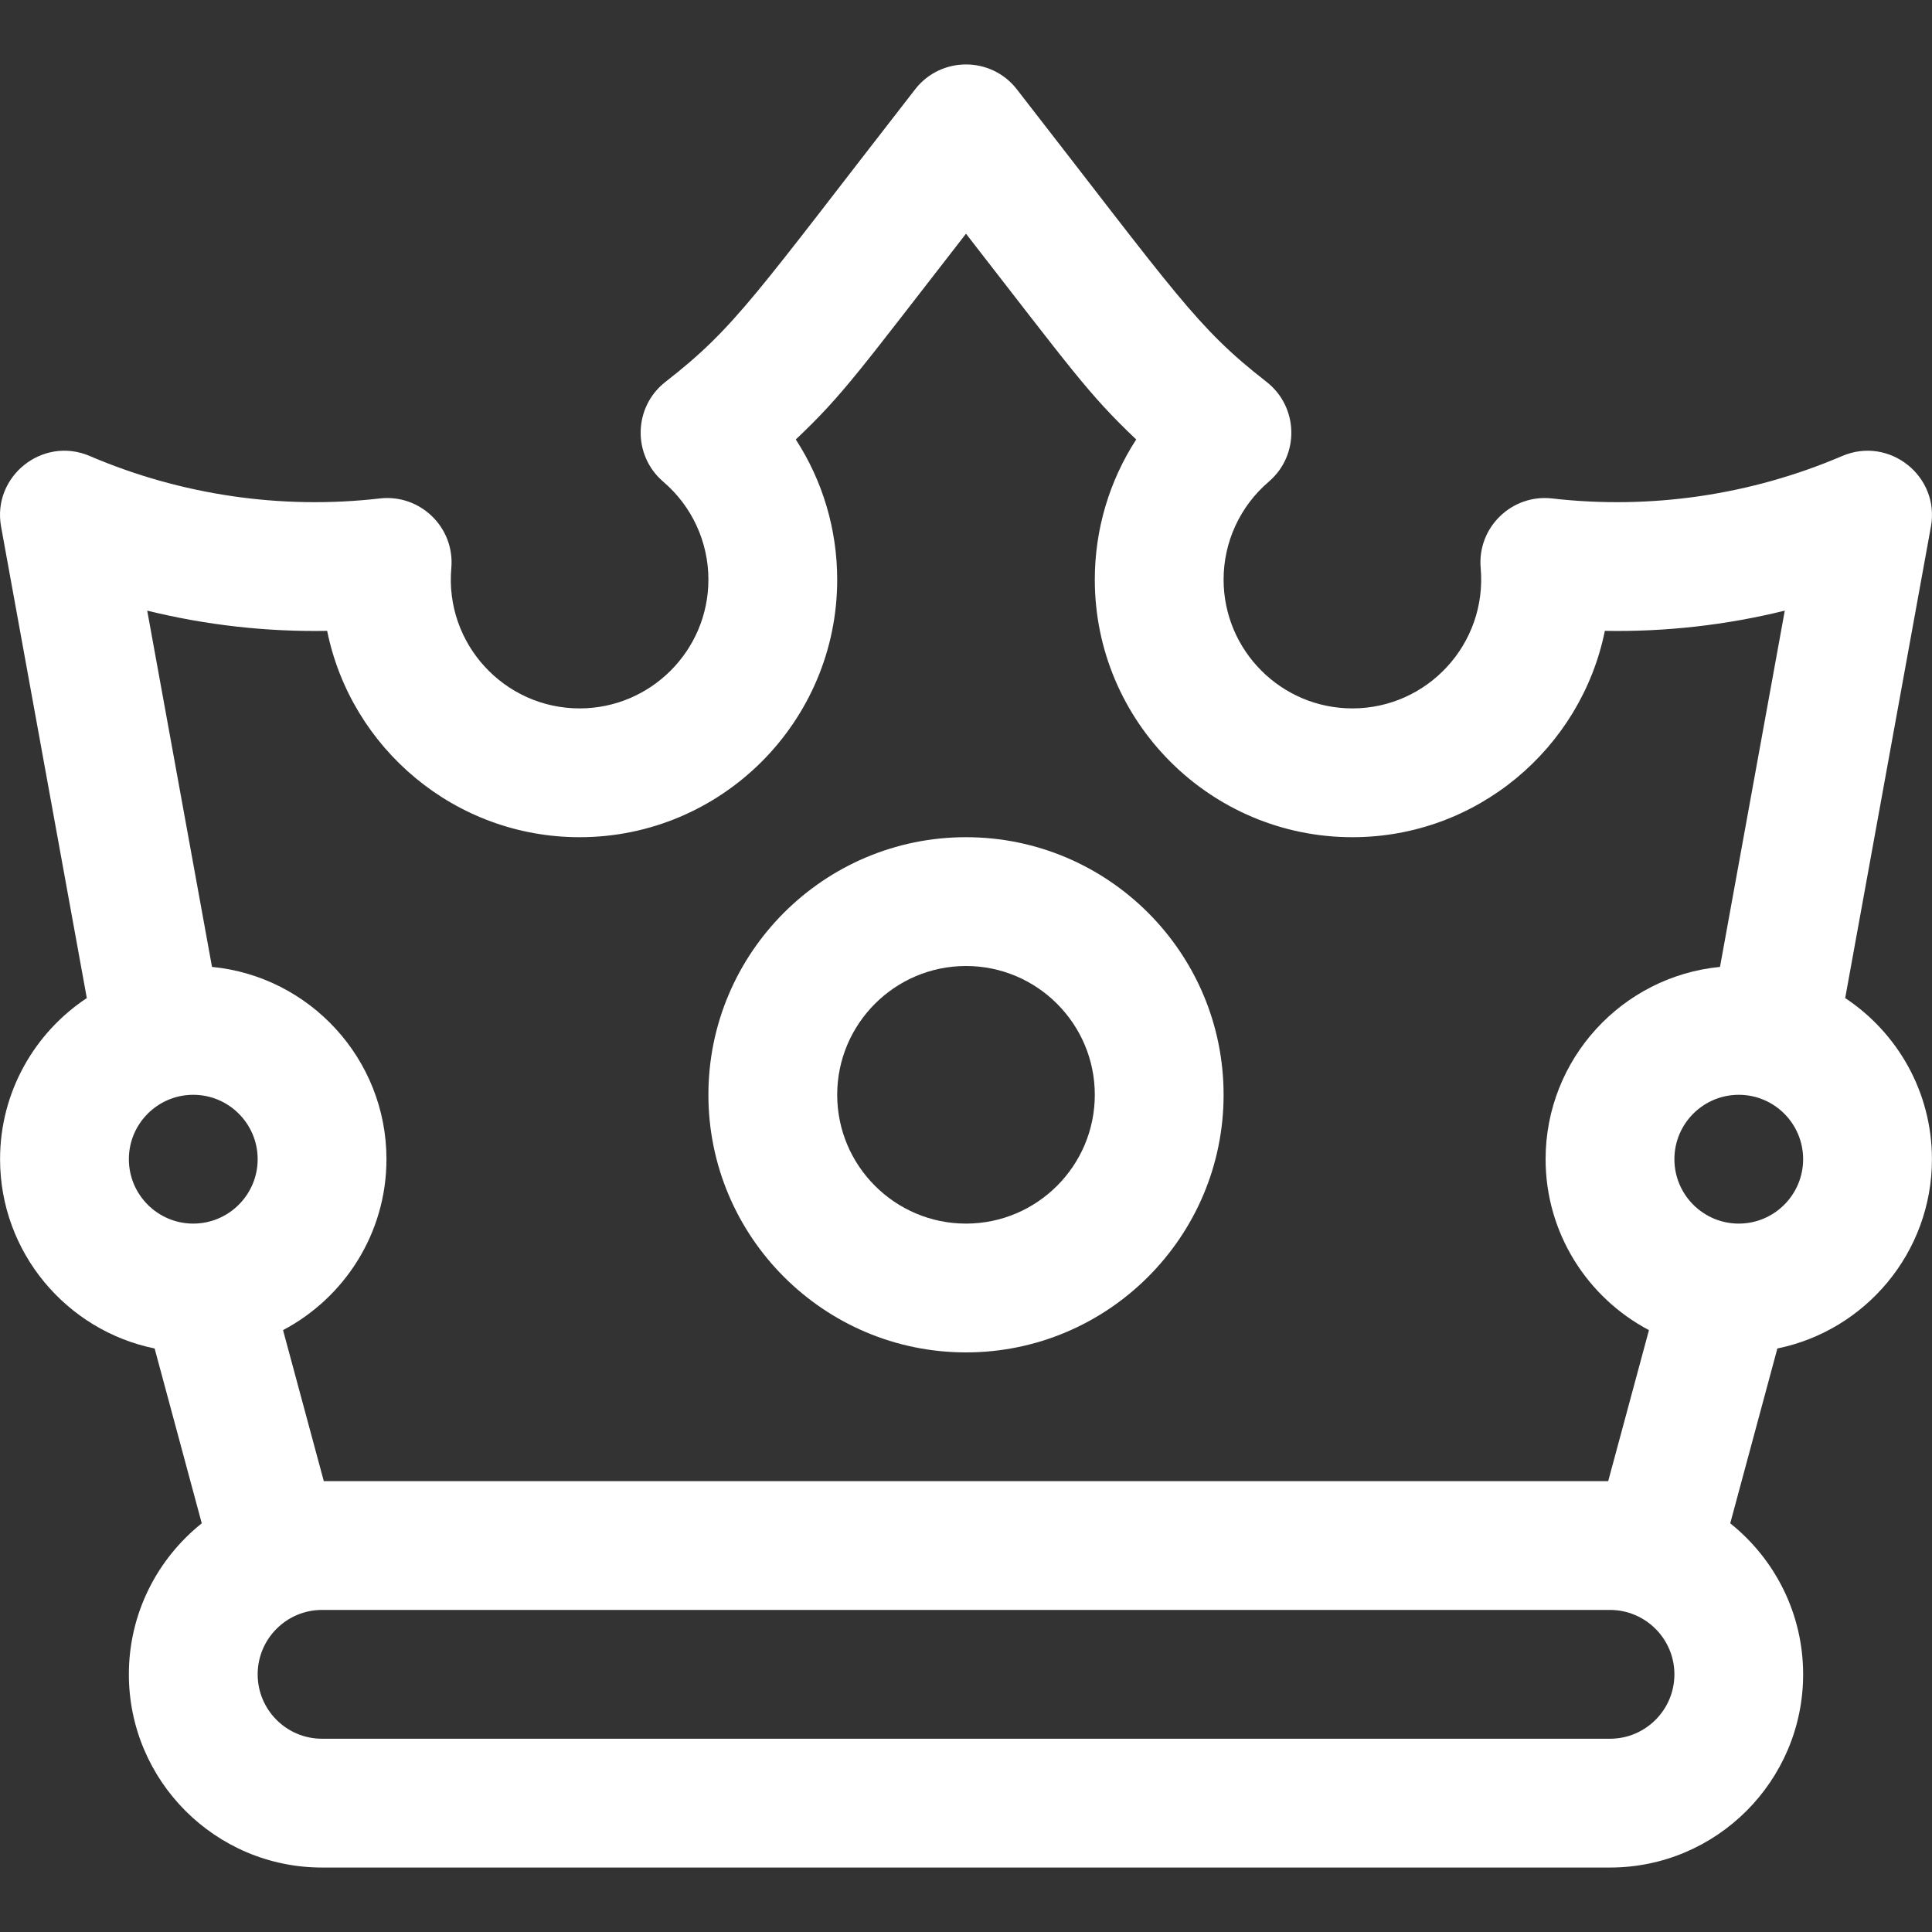 <svg width="30" height="30" viewBox="0 0 30 30" fill="none" xmlns="http://www.w3.org/2000/svg">
<rect x="0" y="0" width="30" height="30" fill="#333333" stroke="none"/>
<g clip-path="url(#clip0)">
<path d="M15 13C12.795 13 11 14.794 11 17C11 19.205 12.794 21 15 21C17.206 21 19 19.205 19 17C19 14.794 17.206 13 15 13ZM15 19C13.897 19 13 18.102 13 17C13 15.897 13.897 15 15 15C16.103 15 17 15.897 17 17C17 18.103 16.103 19 15 19Z" fill="white"/>
<path d="M28.652 15.498L29.983 8.179C30.126 7.395 29.337 6.768 28.605 7.081C27.188 7.688 25.631 7.916 24.102 7.74C23.476 7.668 22.936 8.19 22.992 8.821C23.095 9.998 22.166 11 21 11C19.897 11 19 10.103 19 9C19 8.414 19.256 7.86 19.702 7.479C20.183 7.068 20.165 6.318 19.666 5.929C18.577 5.081 18.285 4.596 15.789 1.386C15.389 0.872 14.61 0.873 14.211 1.386C11.723 4.585 11.426 5.079 10.334 5.929C9.834 6.318 9.818 7.068 10.298 7.479C10.744 7.86 11 8.414 11 9C11 10.103 10.103 11 9 11C7.835 11 6.904 10 7.008 8.821C7.064 8.19 6.524 7.668 5.898 7.74C4.369 7.916 2.812 7.688 1.394 7.081C0.663 6.767 -0.126 7.396 0.017 8.179L1.348 15.498C0.537 16.035 0.001 16.956 0.001 18C0.001 19.448 1.033 20.66 2.401 20.939L3.133 23.654C2.444 24.204 2.001 25.051 2.001 25.999C2.001 27.653 3.346 28.999 5 28.999H25C26.654 28.999 27.999 27.653 27.999 25.999C27.999 25.051 27.556 24.204 26.867 23.654L27.599 20.939C28.967 20.66 29.999 19.448 29.999 18C29.999 16.956 29.463 16.035 28.652 15.498ZM5.08 9.796C5.45 11.622 7.067 13 9 13C11.206 13 13 11.206 13 9C13 8.219 12.773 7.465 12.357 6.824C13.101 6.12 13.348 5.753 15 3.629C16.64 5.738 16.898 6.118 17.643 6.824C17.227 7.465 17 8.219 17 9C17 11.206 18.794 13 21 13C22.933 13 24.55 11.622 24.92 9.796C25.861 9.813 26.801 9.707 27.714 9.482L26.708 15.014C25.19 15.161 24 16.444 24 18C24 19.15 24.651 20.151 25.605 20.654L24.972 22.999H5.028L4.395 20.654C5.349 20.151 6.001 19.15 6.001 18C6.001 16.444 4.81 15.161 3.292 15.014L2.286 9.482C3.2 9.707 4.139 9.813 5.08 9.796ZM3.001 19C2.449 19 2.001 18.551 2.001 18C2.001 17.448 2.449 17 3.001 17C3.552 17 4.001 17.448 4.001 18C4.001 18.551 3.552 19 3.001 19ZM25 26.999H5C4.449 26.999 4.001 26.551 4.001 25.999C4.001 25.448 4.449 24.999 5 24.999H25C25.551 24.999 26 25.448 26 25.999C26 26.551 25.551 26.999 25 26.999ZM27 19C26.448 19 26 18.551 26 18C26 17.448 26.448 17 27 17C27.551 17 27.999 17.448 27.999 18C27.999 18.551 27.551 19 27 19Z" fill="white"/>
</g>
<defs>
<clipPath id="clip0">
<rect width="30" height="30" fill="white"/>
</clipPath>
</defs>
</svg>
